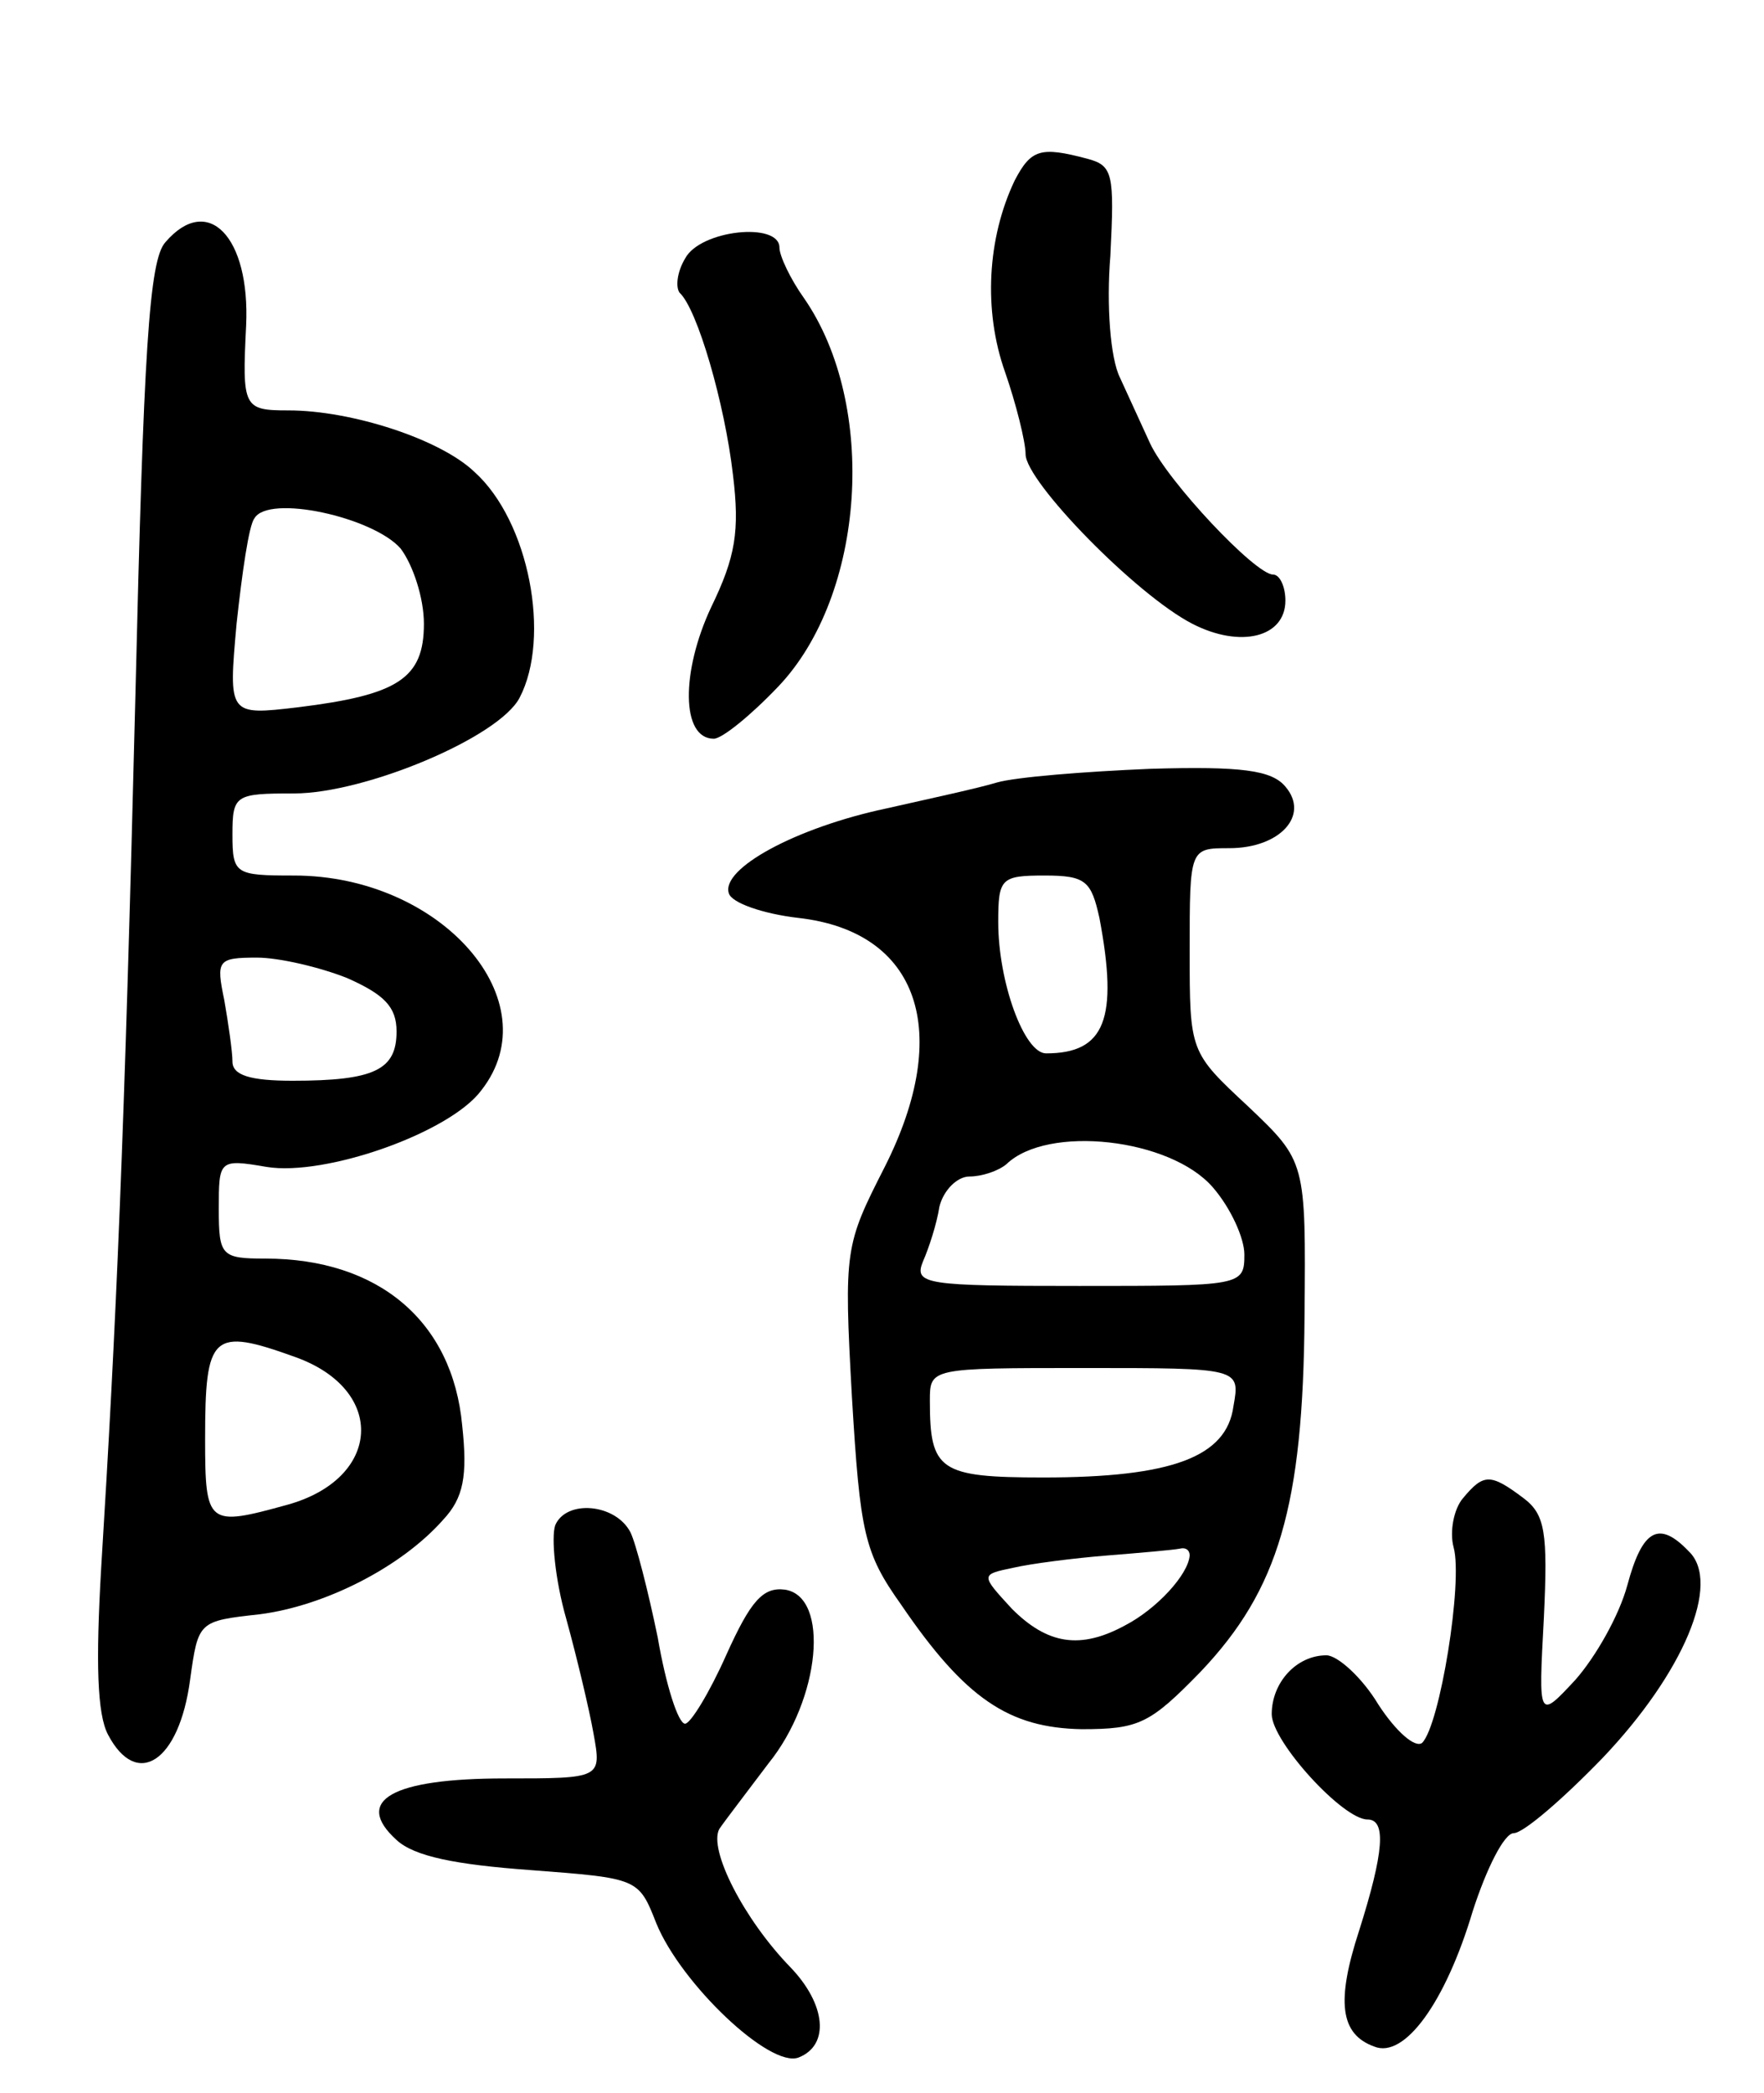 <svg version="1.0" xmlns="http://www.w3.org/2000/svg"
 width="129pt" height="153pt" viewBox="0 0 129 153"
 preserveAspectRatio="xMidYMid meet">
<g transform="translate(0,153) scale(0.1,-0.1)"
fill="#000000" stroke="none">
<path d="M742 1398 c-20 -42 -23 -95 -7 -140 8 -23 15 -51 15 -60 0 -20 81
-103 122 -124 35 -18 68 -10 68 17 0 10 -4 19 -9 19 -13 0 -77 68 -90 96 -6
13 -16 35 -22 48 -7 14 -10 53 -7 89 3 60 2 66 -17 71 -34 9 -41 7 -53 -16z"/>
<path d="M121 1353 c-12 -13 -16 -80 -22 -332 -8 -323 -14 -459 -25 -637 -4
-69 -3 -107 5 -122 21 -40 52 -20 60 40 6 43 6 43 51 48 47 6 103 34 134 69
15 16 18 32 14 69 -7 76 -61 122 -144 122 -32 0 -34 2 -34 36 0 36 0 37 35 31
43 -7 134 25 157 56 51 65 -29 157 -137 157 -43 0 -45 1 -45 30 0 29 2 30 45
30 52 0 150 41 165 70 23 44 7 129 -33 165 -25 24 -90 45 -136 45 -33 0 -34 2
-31 62 3 65 -28 97 -59 61z m172 -224 c9 -12 17 -36 17 -55 0 -40 -19 -52 -92
-61 -51 -6 -51 -6 -45 61 4 37 9 72 13 77 10 18 87 1 107 -22z m-39 -314 c27
-12 36 -21 36 -39 0 -28 -16 -36 -76 -36 -31 0 -44 4 -44 14 0 7 -3 28 -6 45
-6 29 -5 31 24 31 16 0 46 -7 66 -15z m-38 -277 c67 -24 63 -89 -6 -108 -58
-16 -60 -15 -60 48 0 77 5 82 66 60z"/>
<path d="M501 1341 c-6 -10 -7 -21 -4 -25 13 -12 33 -81 39 -133 5 -41 2 -60
-16 -97 -22 -47 -22 -96 2 -96 6 0 27 17 47 38 64 67 73 206 19 284 -10 14
-18 31 -18 37 0 19 -58 13 -69 -8z"/>
<path d="M729 958 c-13 -4 -50 -12 -81 -19 -66 -14 -121 -44 -115 -62 2 -7 25
-15 51 -18 88 -10 113 -83 63 -182 -29 -57 -30 -60 -24 -168 6 -100 9 -114 36
-152 47 -69 79 -90 132 -91 42 0 50 4 87 42 57 60 75 121 76 260 1 113 1 113
-41 153 -43 40 -43 40 -43 114 0 75 0 75 29 75 37 0 59 24 41 45 -10 12 -32
15 -99 13 -48 -2 -98 -6 -112 -10z m75 -99 c14 -74 4 -99 -39 -99 -16 0 -35
52 -35 96 0 32 2 34 34 34 30 0 34 -4 40 -31z m83 -197 c13 -15 23 -37 23 -49
0 -23 -2 -23 -121 -23 -112 0 -121 1 -114 18 4 9 10 27 12 40 3 12 13 22 22
22 9 0 21 4 27 9 30 29 120 19 151 -17z m15 -160 c-5 -37 -45 -52 -139 -52
-76 0 -83 5 -83 56 0 24 0 24 113 24 114 0 114 0 109 -28z m-32 -109 c-1 -14
-24 -39 -47 -51 -33 -18 -57 -14 -83 12 -23 25 -23 25 1 30 13 3 44 7 69 9 25
2 48 4 53 5 4 1 7 -1 7 -5z"/>
<path d="M1070 435 c-7 -8 -10 -25 -7 -36 7 -25 -10 -130 -23 -143 -5 -4 -19
8 -32 28 -12 20 -30 36 -38 36 -22 0 -40 -20 -40 -43 0 -20 52 -77 70 -77 14
0 12 -24 -6 -81 -17 -52 -14 -76 11 -85 22 -9 52 32 72 99 10 31 23 57 30 57
7 0 36 25 65 55 59 62 87 128 63 151 -22 23 -34 16 -45 -25 -6 -22 -23 -52
-38 -69 -27 -29 -27 -29 -23 45 3 63 1 76 -15 88 -24 18 -29 18 -44 0z"/>
<path d="M406 415 c-3 -9 0 -40 8 -68 8 -29 17 -67 20 -84 6 -33 6 -33 -65
-33 -82 0 -111 -16 -79 -45 13 -12 43 -18 98 -22 79 -6 79 -6 92 -39 18 -44
83 -106 104 -98 23 9 20 39 -6 66 -34 35 -60 86 -52 101 4 6 21 28 36 48 38
47 45 122 12 127 -16 2 -25 -8 -43 -48 -12 -27 -26 -50 -30 -50 -5 0 -14 28
-20 63 -7 34 -16 69 -20 77 -11 21 -47 24 -55 5z"/>
</g>
</svg>
